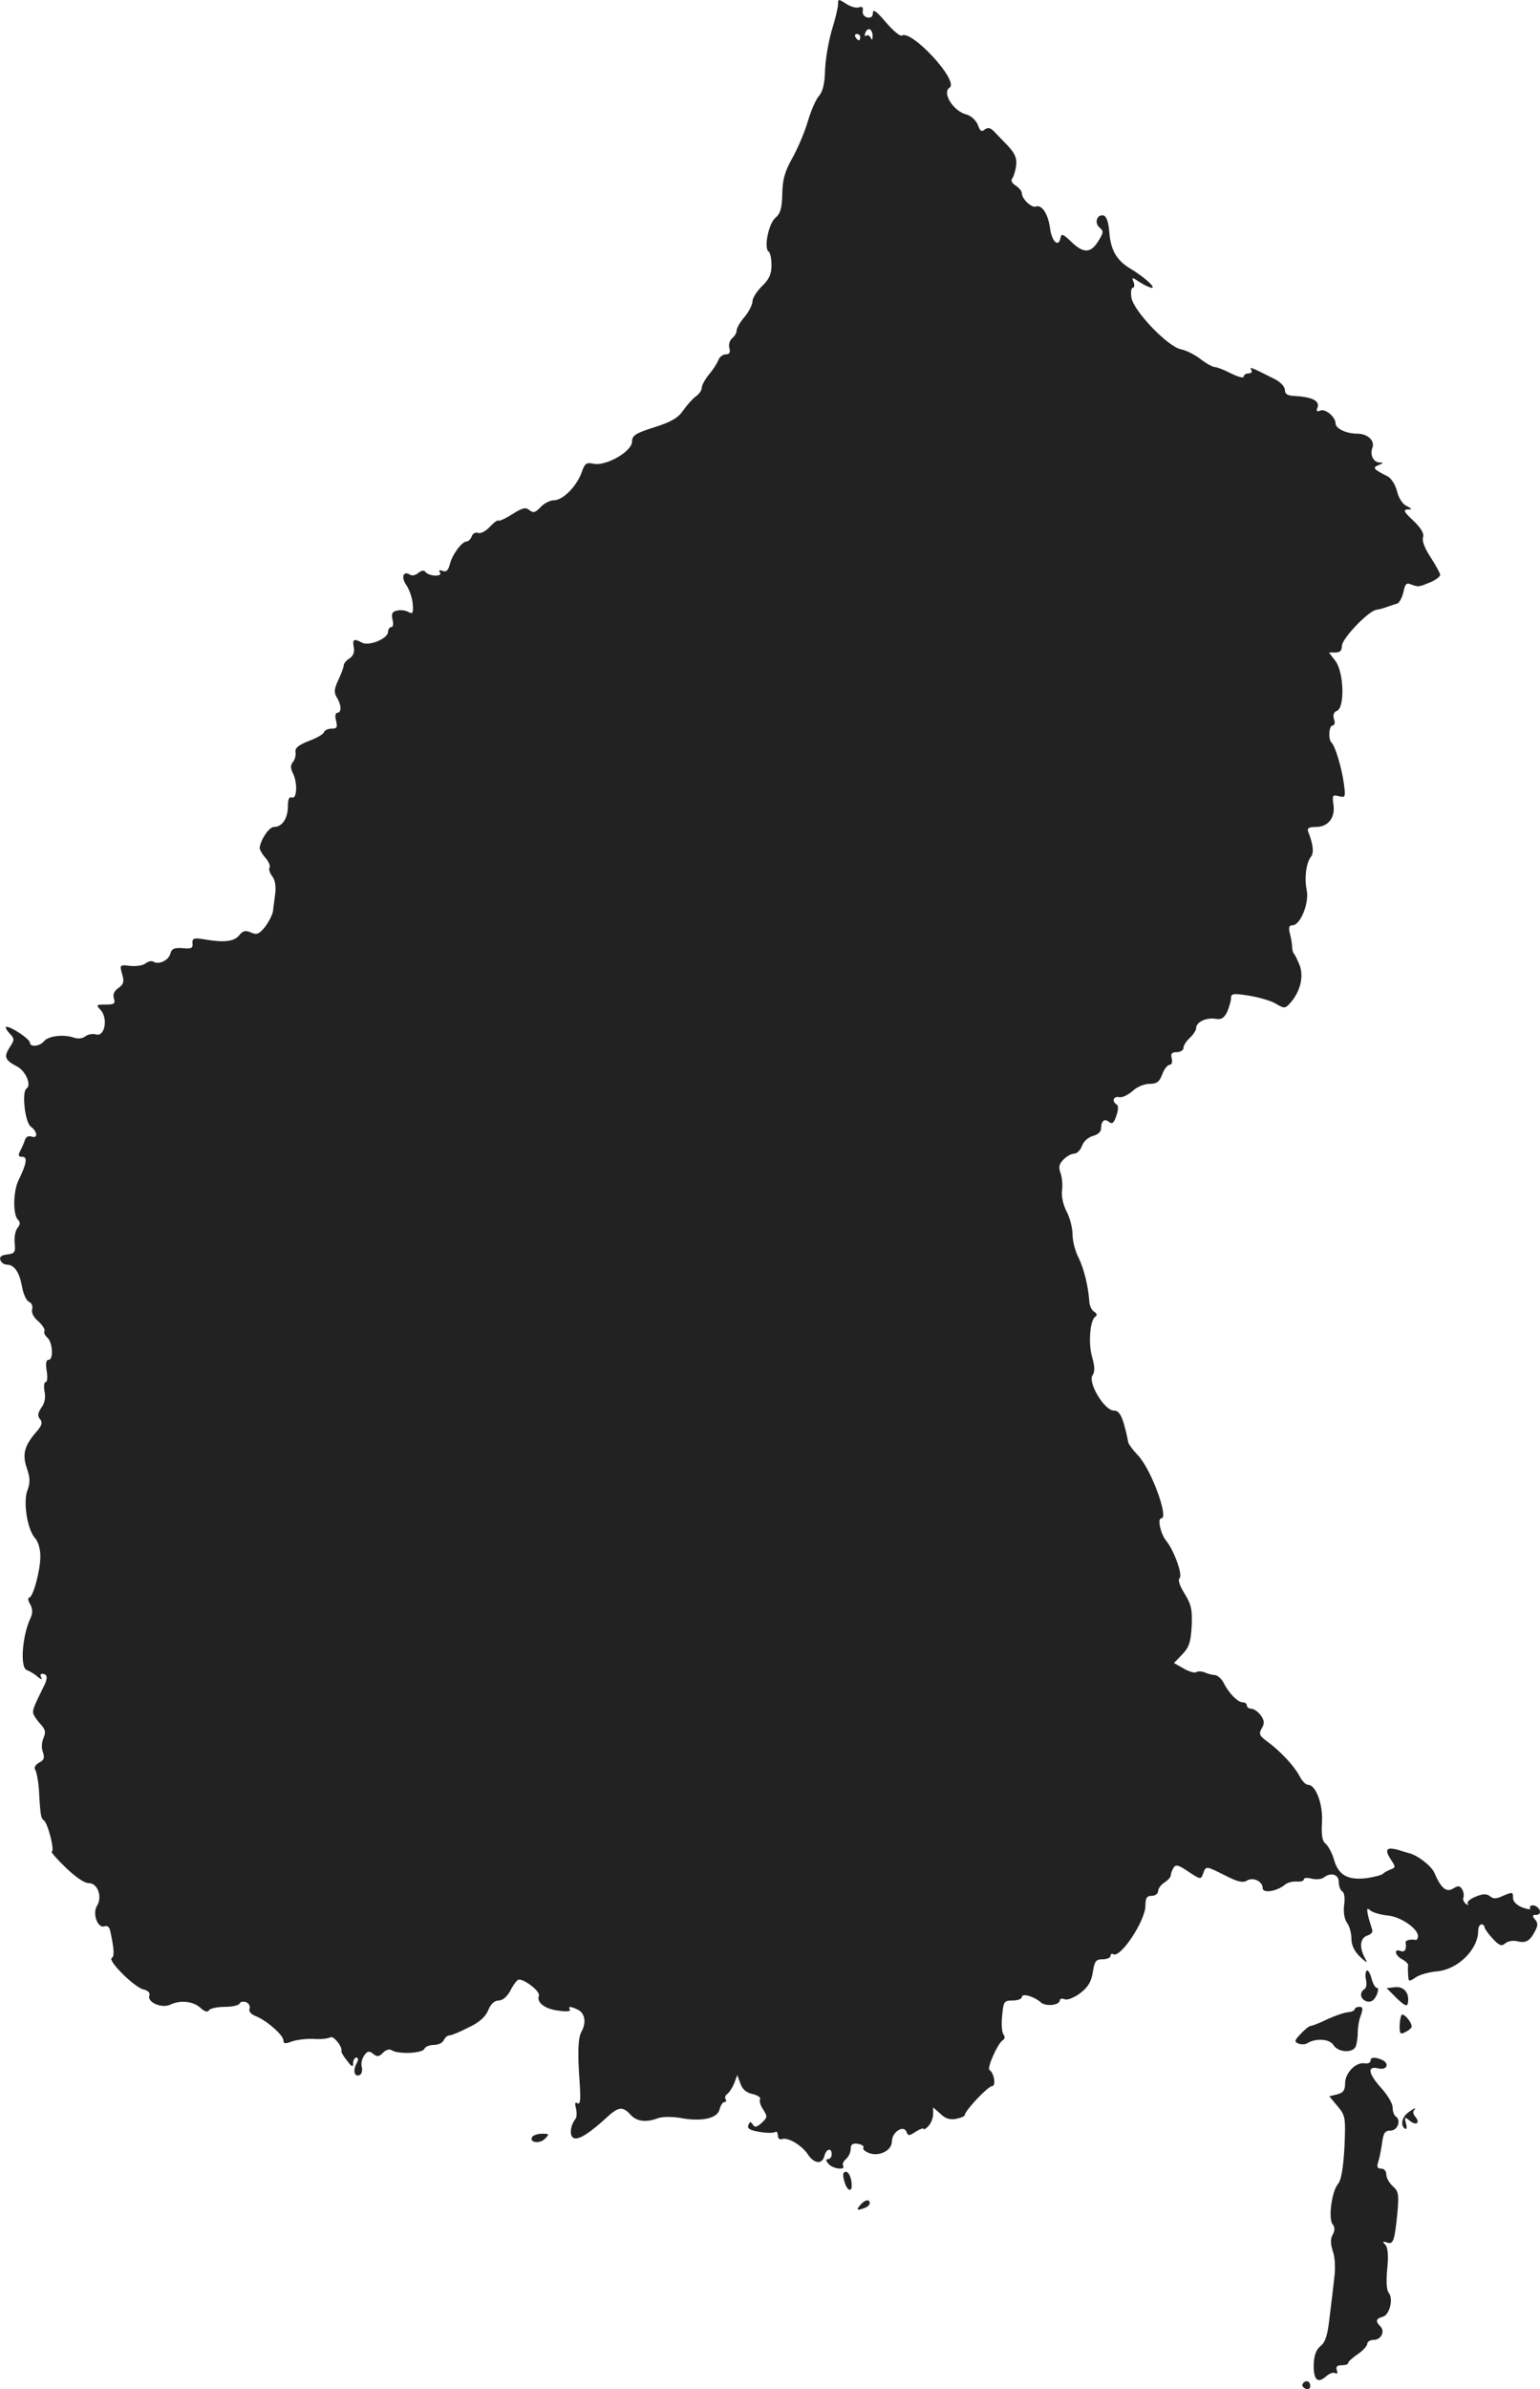 <?xml version="1.0" standalone="no"?>
<!DOCTYPE svg PUBLIC "-//W3C//DTD SVG 20010904//EN"
 "http://www.w3.org/TR/2001/REC-SVG-20010904/DTD/svg10.dtd">
<svg version="1.0" xmlns="http://www.w3.org/2000/svg"
 width="485.94pt" height="753.219pt" viewBox="0 0 485.94 753.219"
 preserveAspectRatio="xMidYMid meet">
<g transform="translate(-721.558,1473.722) scale(0.1,-0.1)"
fill="#222222" stroke="none">
<path d="M9860 14724 c0 -11 -9 -48 -20 -83 -10 -35 -20 -91 -21 -125 -1 -42
-7 -67 -19 -81 -10 -11 -25 -46 -35 -79 -9 -32 -31 -84 -48 -115 -25 -44 -32
-69 -33 -115 -1 -46 -6 -62 -21 -75 -22 -17 -38 -97 -22 -107 5 -3 9 -22 9
-43 0 -28 -7 -44 -30 -66 -16 -16 -30 -37 -30 -48 0 -10 -11 -32 -25 -49 -14
-16 -25 -35 -25 -43 0 -7 -6 -18 -14 -24 -8 -7 -12 -21 -9 -31 4 -14 0 -20
-11 -20 -9 0 -20 -8 -23 -17 -4 -10 -17 -31 -30 -46 -13 -16 -23 -35 -23 -42
0 -8 -8 -20 -18 -27 -10 -7 -28 -27 -40 -44 -16 -24 -38 -37 -92 -54 -60 -19
-70 -26 -70 -45 0 -31 -82 -78 -121 -70 -23 5 -28 2 -38 -27 -15 -43 -59 -88
-87 -88 -13 0 -32 -10 -43 -22 -16 -17 -23 -19 -35 -9 -12 10 -22 7 -54 -13
-22 -14 -42 -23 -44 -20 -3 2 -15 -7 -27 -20 -13 -14 -29 -22 -37 -19 -8 3
-17 -2 -20 -11 -3 -9 -11 -16 -16 -16 -15 0 -46 -42 -53 -72 -5 -19 -11 -25
-22 -21 -11 4 -14 2 -9 -5 9 -14 -35 -12 -46 2 -4 6 -13 5 -22 -3 -8 -7 -20
-10 -26 -6 -22 14 -30 -7 -12 -33 10 -15 19 -42 20 -60 2 -28 0 -32 -14 -24
-9 5 -26 7 -36 4 -15 -3 -18 -10 -14 -28 4 -14 2 -24 -4 -24 -5 0 -10 -7 -10
-15 0 -21 -60 -46 -82 -34 -26 14 -31 11 -26 -15 3 -15 -2 -27 -14 -35 -10 -6
-18 -16 -18 -22 0 -6 -8 -27 -17 -46 -13 -28 -14 -39 -5 -54 15 -23 16 -49 2
-49 -6 0 -8 -11 -4 -25 5 -21 3 -25 -14 -25 -11 0 -22 -5 -24 -11 -2 -7 -24
-19 -48 -28 -33 -13 -44 -22 -42 -35 2 -10 -2 -24 -8 -31 -8 -10 -8 -19 -1
-34 16 -29 14 -84 -2 -78 -9 3 -13 -5 -13 -28 0 -38 -18 -65 -44 -65 -15 0
-41 -38 -45 -65 -1 -5 7 -20 18 -32 10 -12 17 -26 13 -31 -3 -5 1 -18 9 -28 9
-12 12 -33 9 -54 -2 -19 -6 -44 -7 -56 -2 -11 -13 -33 -25 -49 -19 -23 -26
-26 -44 -18 -18 8 -26 6 -38 -9 -16 -20 -50 -23 -112 -12 -31 5 -36 3 -35 -13
2 -15 -4 -18 -31 -15 -27 2 -35 -2 -39 -18 -6 -21 -36 -35 -53 -25 -6 4 -17 1
-25 -5 -8 -7 -30 -10 -49 -8 -33 4 -33 3 -25 -26 7 -24 5 -32 -12 -44 -13 -9
-18 -20 -14 -33 5 -16 1 -19 -26 -19 -31 0 -31 -1 -15 -18 23 -27 12 -85 -16
-76 -10 3 -25 0 -33 -6 -8 -7 -23 -9 -37 -4 -33 11 -81 5 -94 -12 -13 -16 -44
-19 -44 -4 0 11 -58 50 -74 50 -5 0 -1 -9 9 -20 17 -18 17 -21 1 -45 -19 -30
-15 -40 23 -60 28 -14 47 -60 30 -70 -15 -10 -5 -106 14 -120 21 -15 23 -39 2
-31 -10 3 -18 -1 -21 -12 -3 -9 -10 -25 -15 -34 -7 -14 -5 -18 7 -18 17 0 14
-21 -12 -74 -17 -35 -18 -108 -2 -124 8 -8 8 -15 -1 -26 -7 -8 -11 -30 -9 -48
3 -29 0 -33 -24 -36 -19 -2 -25 -8 -21 -18 3 -8 12 -14 20 -14 24 0 40 -24 48
-69 4 -23 14 -45 22 -48 8 -3 13 -14 10 -24 -3 -10 5 -26 20 -38 13 -12 21
-25 19 -30 -3 -5 1 -14 9 -21 17 -15 20 -70 4 -70 -8 0 -10 -12 -6 -35 3 -19
2 -35 -3 -35 -5 0 -7 -13 -4 -29 4 -19 1 -38 -10 -52 -11 -17 -13 -26 -4 -36
8 -10 6 -19 -8 -36 -41 -46 -49 -73 -34 -118 11 -31 11 -47 2 -71 -14 -37 0
-123 24 -150 10 -10 17 -35 17 -57 0 -45 -23 -131 -36 -131 -4 0 -3 -10 4 -21
8 -15 8 -28 1 -43 -26 -54 -34 -156 -12 -164 8 -3 24 -12 34 -21 11 -9 16 -10
12 -3 -4 6 -3 12 2 12 18 0 20 -13 4 -43 -29 -59 -32 -67 -32 -79 0 -6 10 -22
22 -35 17 -18 19 -27 11 -45 -6 -14 -7 -32 -2 -45 6 -18 4 -25 -12 -33 -12 -7
-17 -16 -12 -23 4 -7 9 -32 11 -57 5 -85 6 -95 16 -102 13 -9 35 -98 25 -98
-5 0 15 -23 43 -50 32 -31 60 -50 74 -50 28 0 43 -43 26 -71 -16 -24 2 -73 23
-65 10 3 16 -2 19 -17 12 -56 13 -78 4 -83 -13 -8 71 -92 100 -99 14 -3 22
-11 19 -19 -8 -21 38 -42 66 -29 31 15 72 11 95 -10 13 -12 22 -15 27 -8 3 6
26 11 50 11 24 0 45 5 47 11 2 5 11 7 20 4 9 -4 14 -13 11 -21 -3 -8 4 -17 19
-23 34 -13 88 -60 88 -77 0 -11 6 -11 27 -3 14 5 45 9 68 8 23 -2 46 1 53 5
10 6 39 -30 35 -44 -1 -3 7 -17 18 -30 15 -20 19 -22 19 -7 0 9 5 17 10 17 7
0 7 -7 0 -20 -12 -22 -5 -44 12 -34 5 3 8 15 5 25 -3 10 1 26 8 36 10 14 16
15 28 5 12 -10 18 -10 31 3 9 10 21 13 28 8 20 -13 97 -10 103 5 2 6 16 12 30
12 14 0 28 7 31 15 4 8 11 15 18 15 6 0 33 11 60 25 34 16 53 33 62 54 8 20
20 31 33 31 13 0 26 12 36 29 8 17 19 32 25 36 13 8 72 -36 66 -50 -8 -21 19
-42 62 -47 24 -4 40 -2 36 3 -7 12 3 11 27 -1 21 -12 25 -41 9 -69 -11 -21
-12 -70 -5 -164 3 -49 2 -66 -7 -61 -8 5 -9 0 -5 -16 3 -13 3 -29 -2 -34 -17
-22 -19 -55 -4 -60 15 -6 51 17 105 67 35 32 49 34 73 7 20 -22 50 -25 87 -11
14 5 43 5 69 1 67 -13 118 -2 125 26 3 13 10 24 16 24 5 0 7 4 3 9 -3 5 0 13
5 16 6 4 16 19 22 33 l10 27 10 -27 c6 -18 19 -29 39 -33 16 -4 26 -11 23 -16
-3 -6 1 -20 10 -33 14 -22 13 -25 -5 -42 -16 -14 -22 -15 -28 -5 -7 10 -9 10
-14 -2 -4 -11 5 -16 34 -21 22 -4 44 -4 50 -1 5 4 9 -1 9 -10 0 -9 6 -15 13
-12 18 7 62 -19 81 -47 20 -31 46 -34 53 -6 6 23 23 27 23 5 0 -8 -5 -15 -11
-15 -8 0 -8 -5 1 -15 13 -16 55 -21 46 -6 -3 5 1 14 9 21 8 7 15 21 15 32 0
14 6 19 23 16 12 -2 20 -7 17 -12 -3 -5 5 -12 18 -17 32 -12 72 8 72 37 0 29
37 53 46 30 5 -14 9 -13 30 1 13 8 24 12 24 8 0 -3 7 0 15 9 8 8 15 25 15 37
l0 22 23 -20 c15 -15 30 -20 50 -16 15 3 27 8 27 12 0 13 73 91 86 91 13 0 7
41 -8 51 -9 6 26 84 42 94 7 4 7 11 2 18 -5 7 -7 33 -4 60 4 44 6 47 33 47 16
0 29 5 29 11 0 13 39 2 60 -17 16 -14 60 -9 60 7 0 5 7 6 15 3 8 -4 30 5 49
19 25 19 35 36 40 66 5 35 10 41 31 41 14 0 25 5 25 11 0 5 4 8 8 5 23 -14
102 106 102 153 0 24 4 31 20 31 11 0 20 7 20 15 0 8 9 20 20 27 11 7 20 17
20 23 0 5 4 16 9 24 7 11 16 8 47 -13 38 -25 39 -25 46 -6 9 25 8 25 70 -6 39
-20 56 -24 68 -16 20 12 50 -2 50 -24 0 -17 45 -10 70 11 8 7 25 11 38 10 12
-1 22 2 22 7 0 5 11 6 25 2 14 -3 31 -2 38 4 22 17 47 10 47 -14 0 -13 5 -26
11 -30 7 -4 9 -22 6 -43 -3 -23 1 -44 9 -56 8 -10 14 -33 14 -50 0 -21 9 -39
26 -56 25 -23 26 -23 15 -2 -17 33 -13 61 10 68 14 5 18 12 13 23 -3 10 -9 28
-12 42 -4 21 -3 23 9 13 8 -6 32 -13 53 -15 40 -3 96 -41 96 -65 0 -7 -3 -12
-7 -12 -17 3 -33 -1 -32 -8 4 -22 -3 -32 -16 -27 -22 9 -18 -14 5 -26 11 -6
19 -14 19 -18 -1 -4 -1 -18 0 -31 1 -22 2 -23 24 -8 13 9 44 17 68 19 65 6
129 69 129 128 0 11 5 20 10 20 6 0 10 -4 10 -9 0 -4 11 -20 25 -35 21 -23 29
-26 40 -16 8 7 25 10 37 7 28 -7 41 0 57 31 10 18 10 27 0 38 -9 11 -8 14 4
14 10 0 14 6 11 15 -4 8 -13 15 -21 15 -8 0 -12 -4 -9 -9 4 -5 -7 -4 -24 2
-18 7 -30 19 -30 29 0 21 -1 21 -34 7 -19 -9 -29 -9 -39 0 -11 8 -22 8 -46 -2
-17 -7 -28 -17 -24 -22 5 -4 2 -5 -5 -1 -7 5 -11 14 -9 20 3 7 1 19 -4 27 -7
11 -12 12 -28 2 -21 -13 -38 0 -59 49 -9 22 -54 57 -82 63 -3 1 -18 5 -33 10
-37 10 -43 1 -23 -30 16 -24 16 -26 -1 -32 -10 -4 -20 -10 -23 -13 -3 -4 -25
-10 -50 -14 -61 -8 -91 9 -105 58 -6 21 -18 43 -26 50 -11 8 -14 26 -12 66 4
58 -19 120 -44 120 -7 0 -19 12 -27 28 -17 32 -61 79 -101 108 -26 19 -28 25
-18 42 9 15 9 24 -3 41 -8 11 -22 21 -30 21 -8 0 -14 5 -14 10 0 6 -6 10 -13
10 -16 0 -45 30 -61 63 -7 12 -18 22 -26 23 -8 0 -23 4 -32 8 -9 4 -22 5 -28
1 -5 -3 -23 2 -40 12 l-30 17 27 28 c21 22 26 38 29 89 2 51 -1 67 -22 101
-17 27 -22 44 -16 50 10 10 -18 88 -43 118 -17 21 -28 70 -15 70 25 0 -32 155
-73 198 -17 18 -32 38 -32 45 -1 7 -6 31 -13 55 -9 31 -18 42 -32 42 -29 0
-82 87 -67 111 8 12 7 28 -1 57 -13 43 -7 118 10 128 6 4 5 10 -3 15 -8 4 -15
19 -16 31 -3 49 -17 105 -34 140 -11 21 -19 53 -19 73 0 20 -8 52 -19 73 -11
22 -17 49 -14 67 2 17 0 41 -5 54 -7 19 -4 29 10 43 10 10 25 18 33 18 9 0 20
11 25 25 5 14 20 27 35 31 15 4 25 13 25 23 0 24 11 33 25 21 10 -8 16 -3 23
19 7 19 7 33 1 36 -16 10 -10 27 8 23 10 -2 28 7 42 19 13 13 37 23 53 23 24
0 32 6 41 30 6 17 17 30 23 30 7 0 10 8 7 20 -4 15 0 20 16 20 11 0 21 6 21
13 0 8 9 22 20 32 11 10 20 24 20 31 0 19 33 34 61 29 18 -3 27 2 37 22 6 15
12 34 12 43 0 15 7 16 57 8 31 -5 69 -16 84 -25 27 -16 30 -16 46 2 31 35 43
81 30 118 -7 17 -15 34 -18 37 -3 3 -6 12 -6 20 0 9 -3 28 -7 43 -5 20 -3 27
8 27 25 0 53 70 45 110 -8 38 -2 88 14 107 9 12 6 39 -9 77 -5 12 1 16 24 16
39 0 62 30 55 72 -4 28 -2 30 17 25 21 -5 22 -4 16 41 -7 49 -27 117 -39 128
-11 11 -8 54 4 54 6 0 8 9 4 20 -4 13 -1 22 9 26 26 10 22 124 -5 158 l-20 26
20 0 c15 0 21 6 21 21 0 23 85 112 110 114 8 1 23 5 33 9 9 3 23 8 31 10 7 2
16 19 20 36 5 26 10 31 23 25 25 -9 24 -9 61 6 17 7 32 18 32 24 0 5 -14 30
-30 55 -18 27 -28 52 -24 63 4 12 -6 29 -31 53 -29 27 -33 34 -18 35 16 0 15
2 -3 11 -12 5 -25 25 -30 46 -5 20 -18 41 -29 47 -46 23 -50 28 -29 36 15 6
16 8 3 8 -20 1 -31 24 -23 46 9 23 -15 45 -48 45 -34 0 -68 16 -68 32 0 20
-31 47 -48 41 -11 -5 -14 -2 -9 9 8 22 -18 34 -75 37 -20 1 -28 6 -28 19 0 10
-14 25 -32 34 -75 38 -81 40 -74 29 4 -6 0 -11 -8 -11 -9 0 -16 -5 -16 -10 0
-6 -18 -1 -40 10 -21 11 -45 20 -51 20 -7 0 -27 11 -45 25 -18 14 -46 28 -62
31 -41 8 -148 119 -156 162 -3 17 -1 32 4 32 5 0 6 8 3 17 -7 17 -6 17 20 0
14 -9 31 -17 37 -17 14 0 -24 34 -67 60 -44 26 -63 59 -67 116 -3 33 -9 50
-19 52 -20 4 -29 -24 -12 -38 13 -11 13 -16 -2 -40 -24 -41 -47 -43 -85 -7
-28 27 -33 29 -36 14 -6 -31 -27 -12 -33 30 -6 46 -26 76 -45 69 -13 -5 -44
24 -44 42 0 7 -9 17 -19 24 -12 7 -17 16 -11 23 4 5 10 24 12 40 3 28 -5 42
-42 79 -6 6 -18 19 -27 28 -12 13 -20 14 -30 7 -10 -9 -15 -5 -22 15 -6 14
-21 28 -35 32 -42 10 -79 69 -54 85 31 20 -120 184 -151 164 -5 -3 -28 16 -50
42 -29 34 -41 43 -41 30 0 -12 -6 -17 -17 -15 -10 2 -17 11 -15 21 2 11 -2 15
-12 11 -8 -3 -26 2 -40 11 -25 16 -26 16 -26 -1z m109 -102 c0 -11 -2 -12 -6
-4 -2 6 -9 10 -14 7 -5 -4 -6 1 -3 9 8 20 24 11 23 -12z m-39 -2 c0 -5 -2 -10
-4 -10 -3 0 -8 5 -11 10 -3 6 -1 10 4 10 6 0 11 -4 11 -10z"/>
<path d="M11528 8524 c-4 -4 -5 -17 -2 -29 3 -13 1 -26 -5 -29 -17 -11 -13
-33 8 -39 13 -3 22 3 30 19 6 14 7 24 1 24 -5 0 -13 14 -17 31 -5 17 -12 27
-15 23z"/>
<path d="M11618 8472 l-27 -3 32 -32 c24 -23 33 -27 35 -16 6 32 -12 54 -40
51z"/>
<path d="M11490 8402 c0 -4 -10 -8 -21 -9 -12 -1 -41 -11 -65 -22 -24 -12 -48
-21 -52 -21 -5 0 -19 -11 -32 -25 -20 -21 -21 -25 -7 -31 9 -3 21 -3 27 1 27
17 71 14 83 -5 14 -24 62 -27 71 -4 3 9 6 28 6 44 0 16 4 40 10 54 7 21 6 26
-5 26 -8 0 -15 -4 -15 -8z"/>
<path d="M11638 8384 c-3 -5 -6 -21 -6 -36 0 -24 3 -26 19 -17 11 5 19 13 19
17 0 15 -27 45 -32 36z"/>
<path d="M11540 8239 c0 -5 -9 -9 -19 -7 -27 4 -61 -30 -61 -63 0 -22 -6 -30
-25 -35 l-25 -6 26 -31 c25 -30 26 -35 22 -129 -4 -68 -10 -103 -20 -116 -20
-22 -32 -111 -17 -128 7 -9 7 -19 0 -32 -8 -14 -7 -29 0 -52 7 -17 9 -54 5
-83 -3 -29 -10 -85 -15 -126 -6 -55 -13 -78 -28 -90 -14 -11 -21 -29 -22 -58
-1 -49 12 -62 39 -38 10 9 23 14 29 10 7 -3 8 0 5 9 -4 11 0 16 15 16 12 0 21
3 21 8 0 4 14 16 30 27 16 11 30 26 30 33 0 6 9 12 20 12 24 0 37 27 21 43
-16 16 -14 24 8 30 21 5 34 56 19 75 -7 7 -9 37 -5 76 4 43 2 67 -6 76 -10 10
-9 12 5 7 20 -7 24 4 33 93 5 58 4 68 -14 84 -12 11 -21 27 -21 38 0 10 -7 18
-16 18 -12 0 -15 5 -9 23 4 12 9 39 12 60 4 30 9 37 27 37 22 0 34 34 15 45
-5 4 -9 16 -9 28 0 12 -16 39 -35 60 -42 46 -47 72 -10 63 28 -7 37 17 9 28
-23 9 -34 7 -34 -5z"/>
<path d="M11658 8076 c-19 -14 -24 -41 -9 -50 5 -4 7 4 3 16 -5 21 -4 22 12 9
20 -17 34 -7 18 12 -7 8 -9 17 -5 20 11 12 -1 7 -19 -7z"/>
<path d="M8895 8000 c-11 -18 24 -23 40 -6 15 15 14 16 -9 16 -14 0 -28 -5
-31 -10z"/>
<path d="M9879 7863 c10 -38 29 -41 23 -3 -2 16 -10 30 -17 30 -9 0 -11 -8 -6
-27z"/>
<path d="M9930 7785 c-14 -16 -10 -18 14 -9 9 3 16 10 16 15 0 14 -16 11 -30
-6z"/>
<path d="M11326 7221 c-3 -5 1 -11 9 -15 9 -3 15 0 15 9 0 16 -16 20 -24 6z"/>
</g>
</svg>
